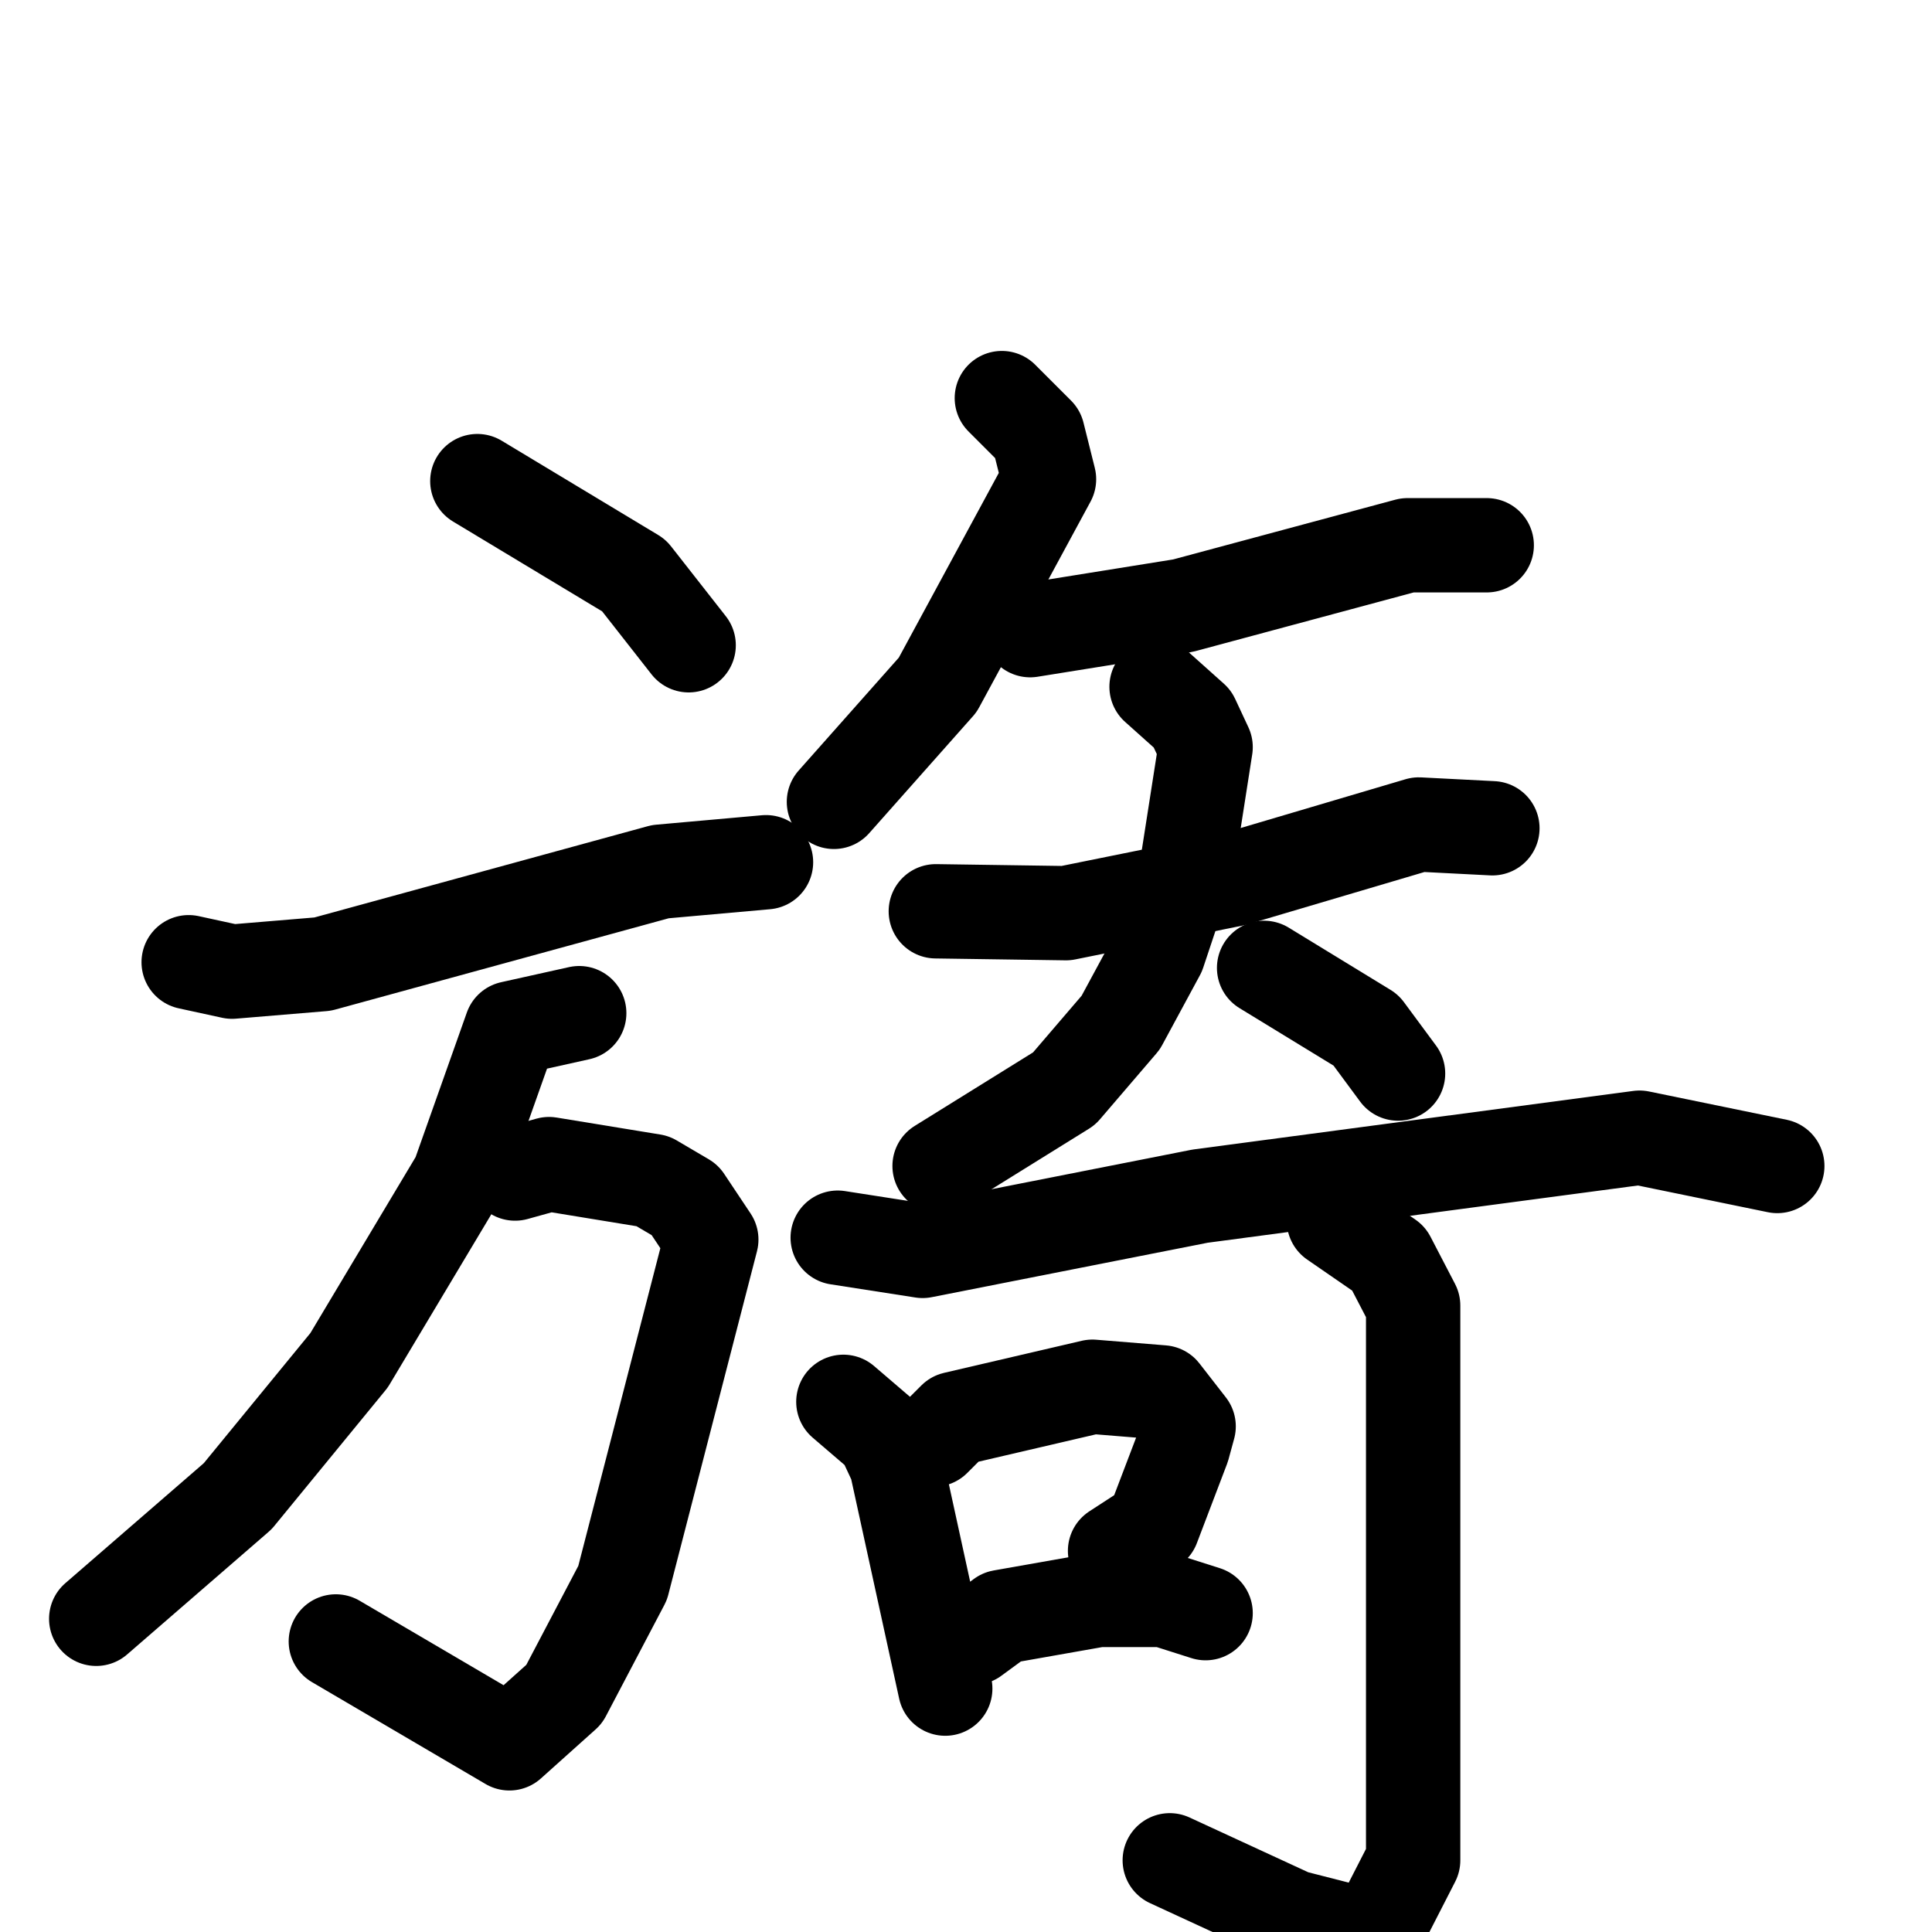 <svg xmlns="http://www.w3.org/2000/svg" viewBox="0 0 1024 1024">
  <g style="fill:none;stroke:#000000;stroke-width:50;stroke-linecap:round;stroke-linejoin:round;" transform="scale(1, 1) translate(0, 0)">
    <path d="M 253.0,255.0 L 336.0,305.0 L 365.0,342.0"/>
    <path d="M 100.0,510.0 L 123.0,515.0 L 171.0,511.0 L 350.0,462.0 L 406.0,457.0"/>
    <path d="M 273.0,622.0 L 291.0,617.0 L 346.0,626.0 L 363.0,636.0 L 377.0,657.0 L 330.0,839.0 L 299.0,898.0 L 270.0,924.0 L 178.0,870.0"/>
    <path d="M 307.0,537.0 L 271.0,545.0 L 243.0,624.0 L 185.0,721.0 L 126.0,793.0 L 51.0,858.0"/>
    <path d="M 531.0,211.0 L 550.0,230.0 L 556.0,254.0 L 497.0,363.0 L 442.0,425.0"/>
    <path d="M 546.0,334.0 L 627.0,321.0 L 746.0,289.0 L 788.0,289.0"/>
    <path d="M 496.0,483.0 L 565.0,484.0 L 654.0,466.0 L 752.0,437.0 L 791.0,439.0"/>
    <path d="M 613.0,364.0 L 632.0,381.0 L 639.0,396.0 L 629.0,460.0 L 614.0,505.0 L 594.0,542.0 L 564.0,577.0 L 498.0,618.0"/>
    <path d="M 670.0,513.0 L 724.0,546.0 L 741.0,569.0"/>
    <path d="M 444.0,656.0 L 489.0,663.0 L 636.0,634.0 L 869.0,603.0 L 942.0,618.0"/>
    <path d="M 447.0,743.0 L 468.0,761.0 L 475.0,776.0 L 501.0,895.0"/>
    <path d="M 495.0,763.0 L 506.0,752.0 L 579.0,735.0 L 616.0,738.0 L 630.0,756.0 L 627.0,767.0 L 611.0,809.0 L 591.0,822.0"/>
    <path d="M 516.0,868.0 L 531.0,857.0 L 582.0,848.0 L 617.0,848.0 L 639.0,855.0"/>
    <path d="M 707.0,647.0 L 736.0,667.0 L 749.0,692.0 L 749.0,986.0 L 728.0,1027.0 L 685.0,1016.0 L 620.0,986.0"/>
  </g>
</svg>
